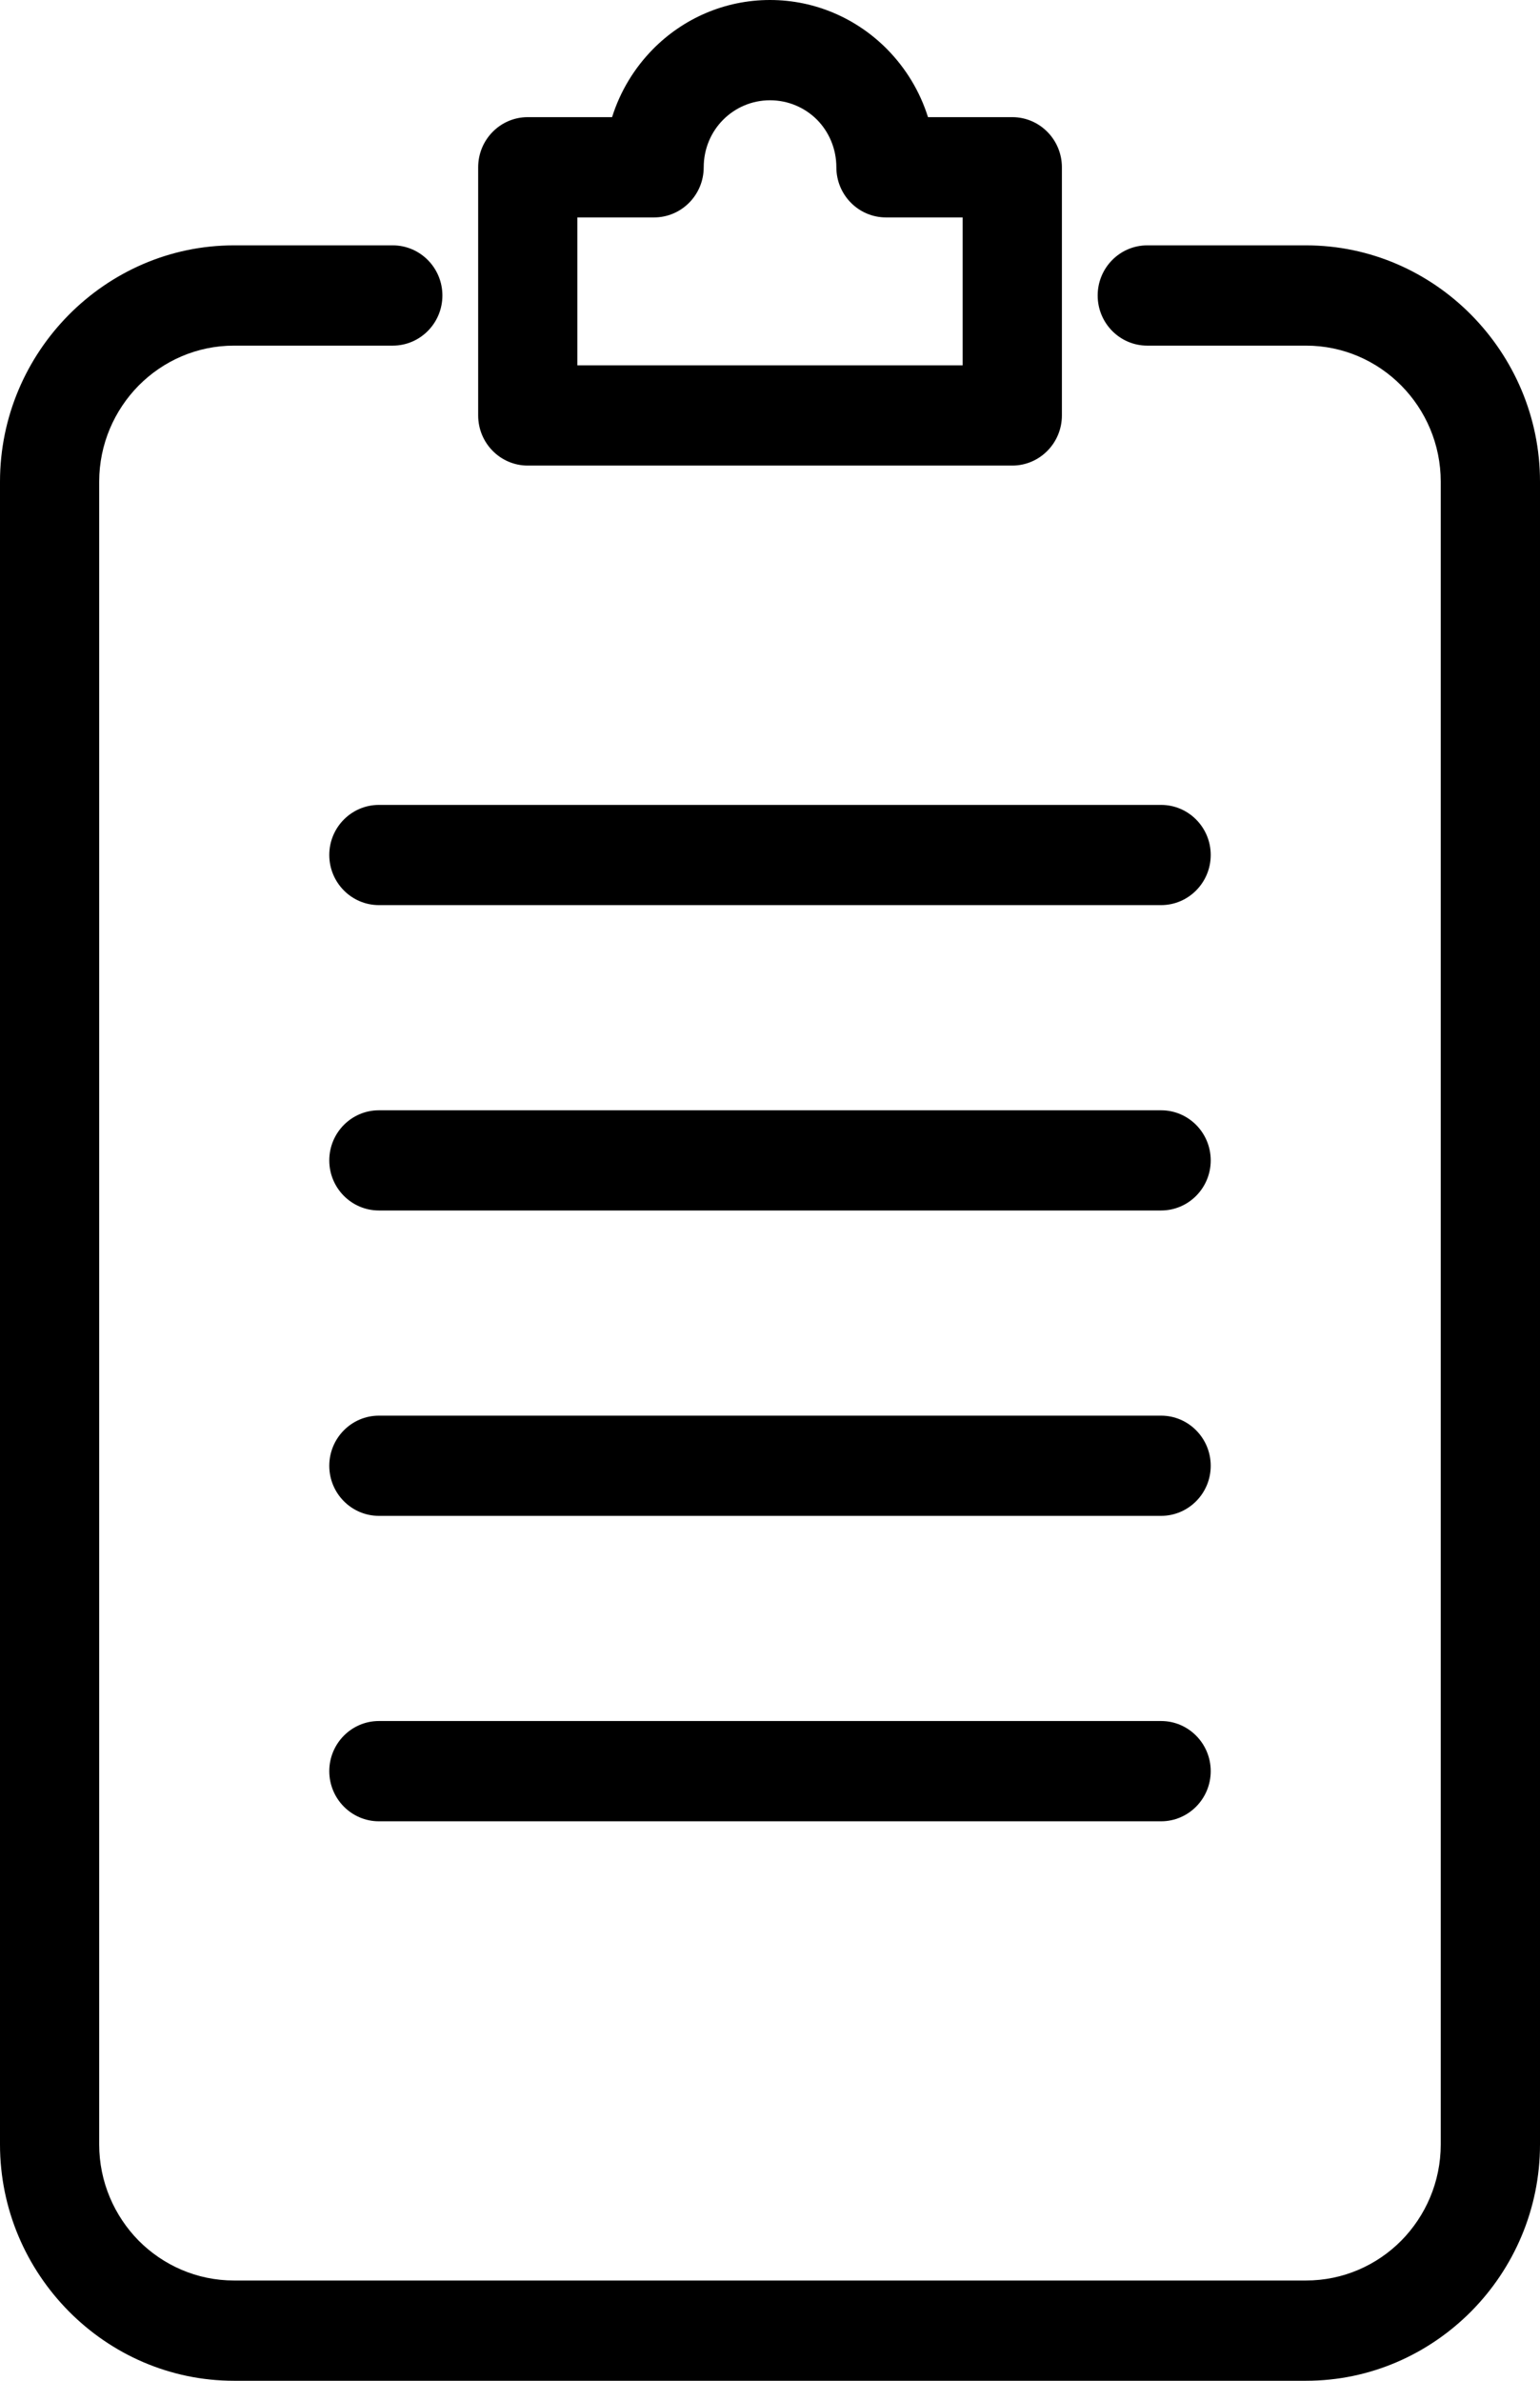<svg width="22" height="34" viewBox="0 0 22 34" fill="none" xmlns="http://www.w3.org/2000/svg">
<path d="M16.389 4.936C15.998 4.936 15.681 4.615 15.681 4.22C15.681 3.825 15.998 3.504 16.389 3.504H18.658C19.576 3.504 20.411 3.884 21.016 4.495C21.624 5.11 22 5.953 22 6.879V30.625C22 31.552 21.624 32.395 21.019 33.007C20.411 33.62 19.576 34 18.658 34H3.342C2.424 34 1.589 33.62 0.984 33.009C0.376 32.395 0 31.552 0 30.625V6.879C0 5.953 0.376 5.11 0.981 4.498C1.589 3.884 2.424 3.504 3.342 3.504H5.611C6.002 3.504 6.32 3.825 6.32 4.22C6.32 4.615 6.002 4.936 5.611 4.936H3.342C2.812 4.936 2.33 5.154 1.981 5.506C1.634 5.858 1.417 6.344 1.417 6.879V30.625C1.417 31.16 1.634 31.646 1.981 31.999C2.33 32.35 2.812 32.568 3.342 32.568H18.658C19.188 32.568 19.67 32.35 20.018 31.999C20.366 31.646 20.582 31.16 20.582 30.625V6.879C20.582 6.344 20.366 5.858 20.018 5.506C19.67 5.154 19.188 4.936 18.658 4.936H16.389ZM5.413 26.01C5.022 26.01 4.704 25.689 4.704 25.294C4.704 24.899 5.022 24.578 5.413 24.578H16.587C16.978 24.578 17.296 24.899 17.296 25.294C17.296 25.689 16.978 26.01 16.587 26.01H5.413ZM5.413 17.287C5.022 17.287 4.704 16.967 4.704 16.572C4.704 16.176 5.022 15.856 5.413 15.856H16.587C16.978 15.856 17.296 16.176 17.296 16.572C17.296 16.967 16.978 17.287 16.587 17.287H5.413ZM5.413 21.648C5.022 21.648 4.704 21.328 4.704 20.933C4.704 20.538 5.022 20.217 5.413 20.217H16.587C16.978 20.217 17.296 20.538 17.296 20.933C17.296 21.328 16.978 21.648 16.587 21.648H5.413ZM5.413 12.926C5.022 12.926 4.704 12.605 4.704 12.21C4.704 11.815 5.022 11.495 5.413 11.495H16.587C16.978 11.495 17.296 11.815 17.296 12.21C17.296 12.605 16.978 12.926 16.587 12.926H5.413ZM7.539 1.673H8.744C8.86 1.303 9.063 0.971 9.328 0.702C9.756 0.268 10.348 0 11 0C11.65 0 12.242 0.268 12.67 0.7C12.938 0.971 13.141 1.303 13.257 1.673H14.461C14.852 1.673 15.17 1.994 15.17 2.389V5.933C15.17 6.328 14.852 6.649 14.461 6.649H7.539C7.148 6.649 6.831 6.328 6.831 5.933V2.389C6.831 1.994 7.148 1.673 7.539 1.673ZM9.344 3.105H8.248V5.217H13.752V3.105H12.657C12.265 3.105 11.948 2.784 11.948 2.389C11.948 2.123 11.842 1.883 11.672 1.71C11.501 1.539 11.263 1.432 11 1.432C10.738 1.432 10.501 1.539 10.33 1.711C10.159 1.883 10.053 2.123 10.053 2.389C10.053 2.784 9.735 3.105 9.344 3.105Z" fill="black"/>
</svg>
